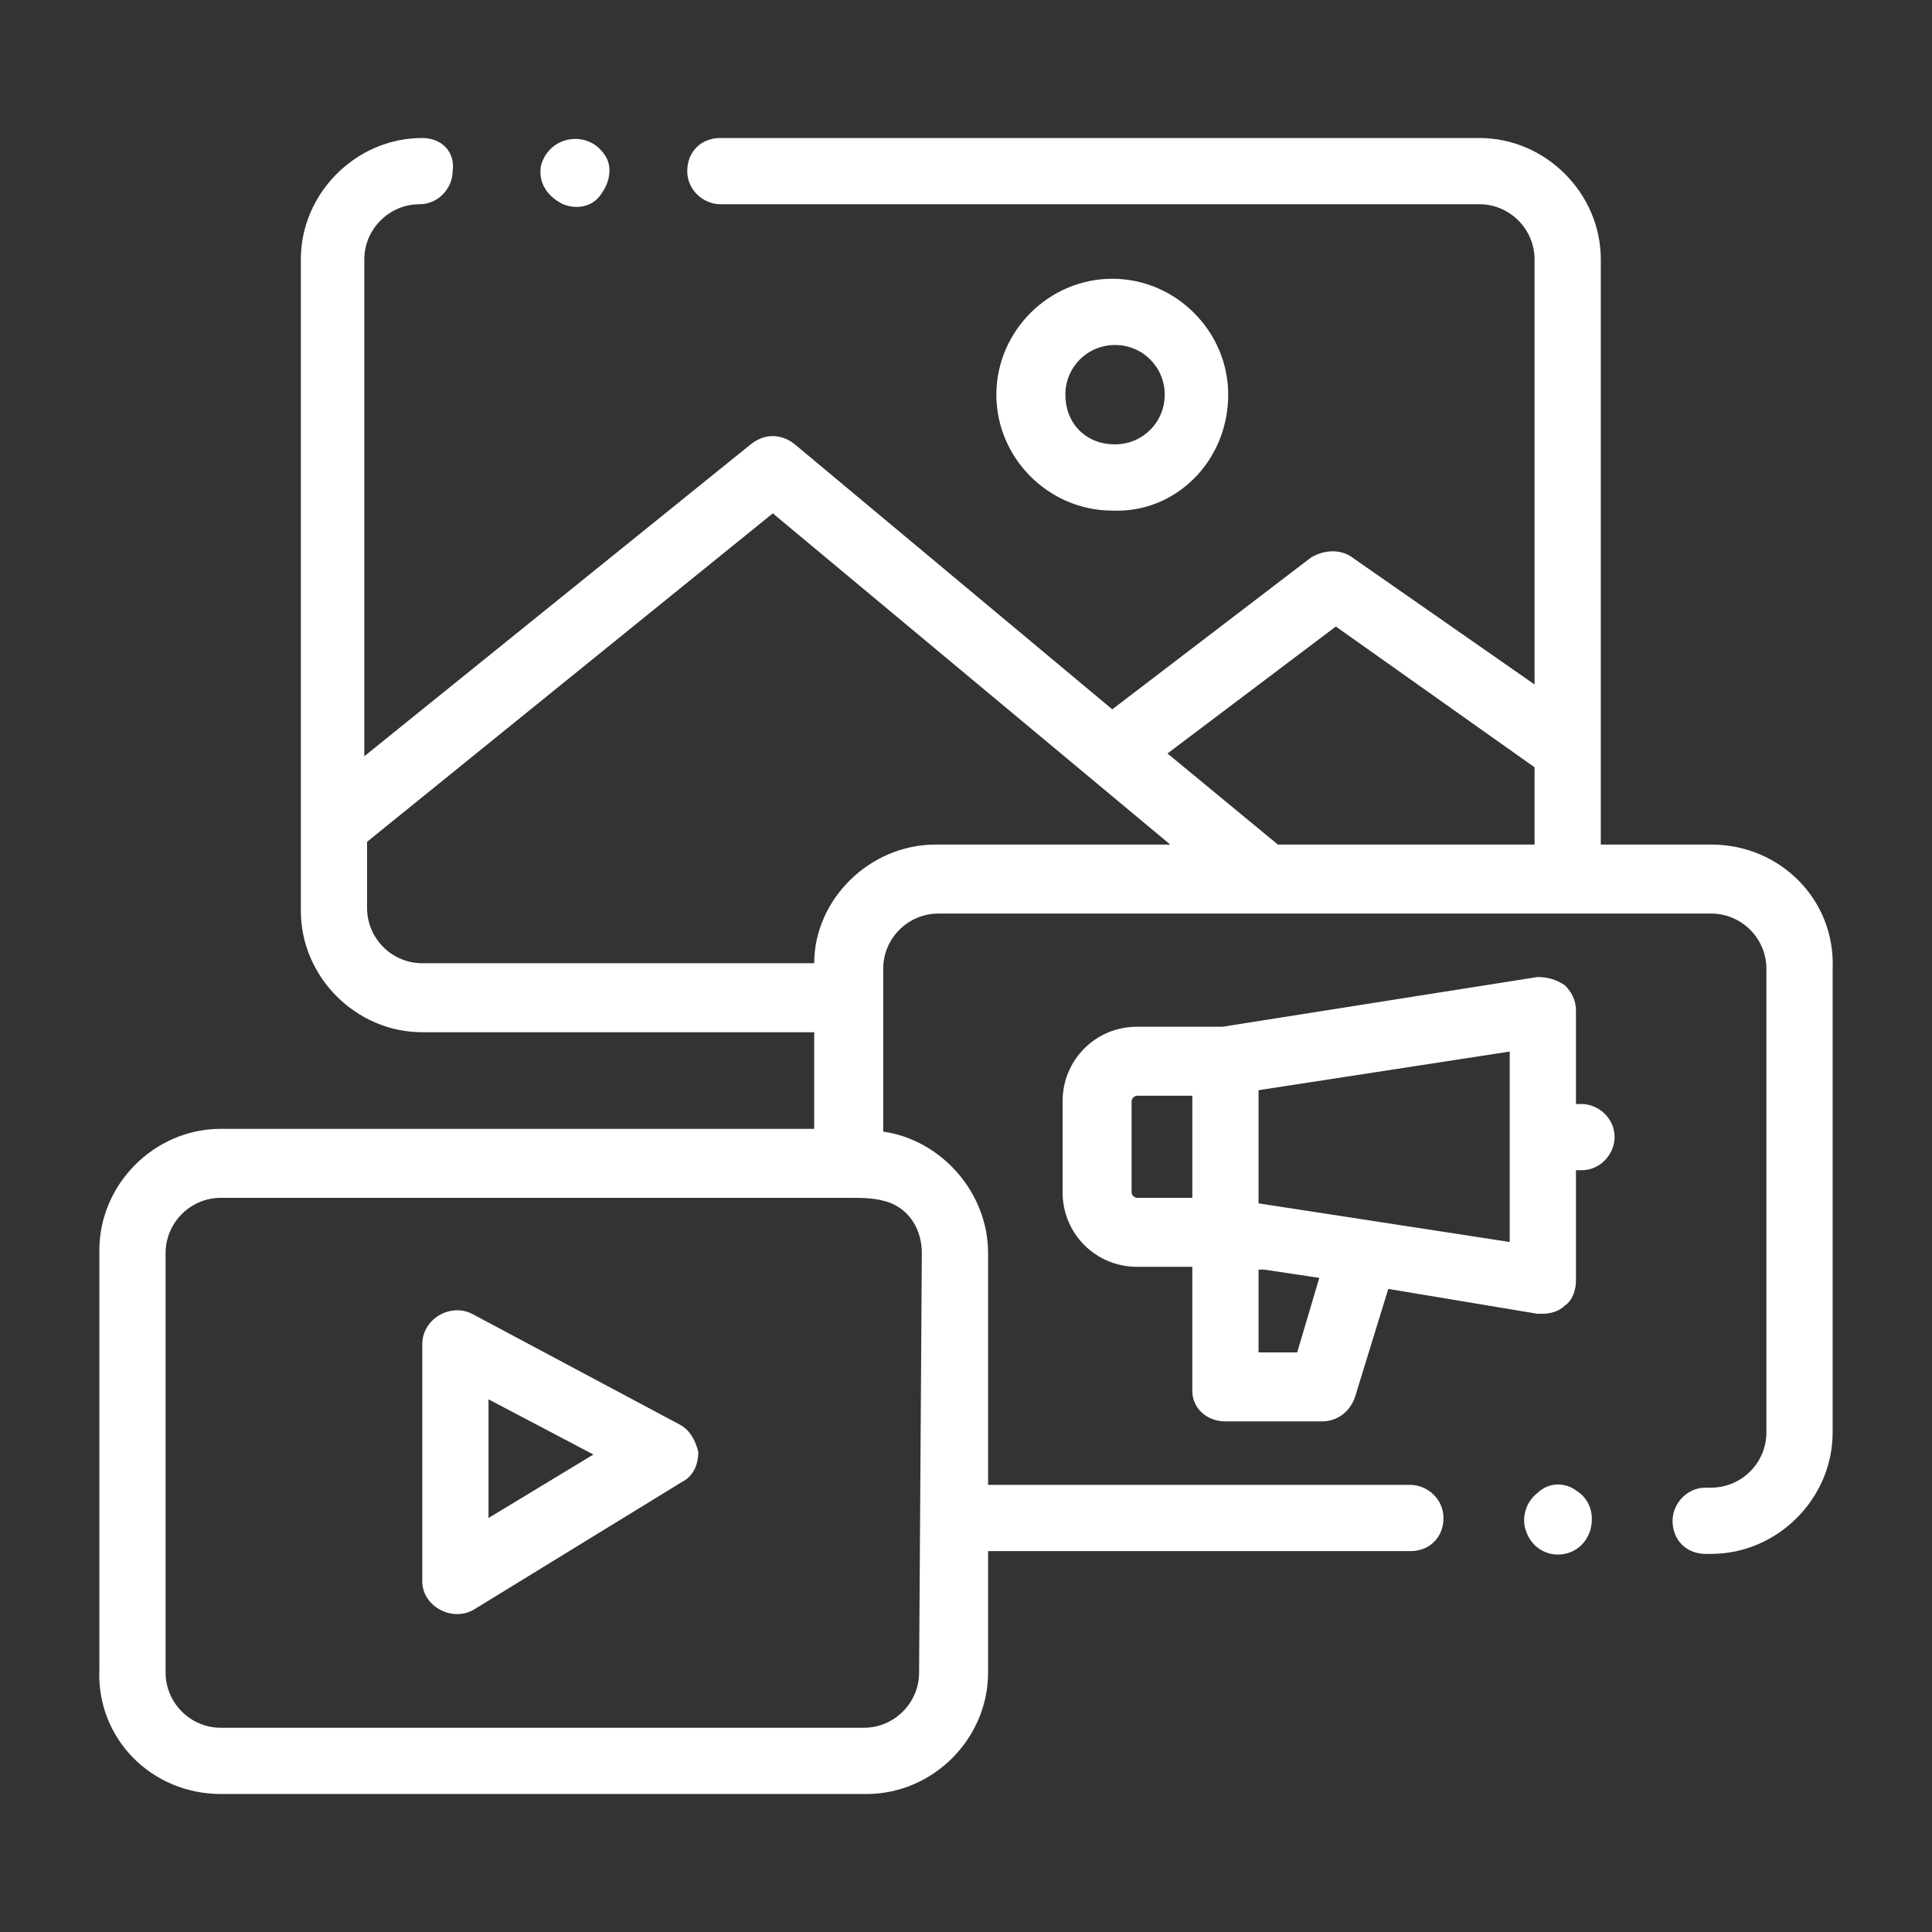 <?xml version="1.0" encoding="utf-8"?>
<!-- Generator: Adobe Illustrator 19.2.1, SVG Export Plug-In . SVG Version: 6.00 Build 0)  -->
<svg version="1.1" id="Capa_1" xmlns="http://www.w3.org/2000/svg" xmlns:xlink="http://www.w3.org/1999/xlink" x="0px" y="0px"
	 viewBox="0 0 70 70" style="enable-background:new 0 0 70 70;" xml:space="preserve">
<rect x="0" y="0" width="70" height="70" fill="#333333" stroke="none"/>
<style type="text/css">
	.st0{fill:#FFFFFF;}
</style>
<path class="st0" d="M62,30.6h-4V9.4C58,7,56,5,53.6,5H26.1c-0.7,0-1.2,0.5-1.2,1.2c0,0.7,0.6,1.2,1.2,1.2h27.5c1.1,0,2,0.9,2,2
	v15.4L49,20.2c-0.4-0.3-1-0.3-1.5,0l-7.2,5.5l-11.5-9.6c-0.5-0.4-1.1-0.4-1.6,0l-14,11.3v-18c0-1.1,0.9-2,2-2c0.7,0,1.2-0.6,1.2-1.2
	C16.5,5.5,16,5,15.3,5c0,0,0,0,0,0c-2.4,0-4.4,2-4.4,4.4V33c0,2.4,2,4.4,4.4,4.4h14.2v3.5H8c-2.4,0-4.4,2-4.4,4.4v15.2
	C3.5,63,5.5,65,8,65h23.4c2.4,0,4.4-2,4.4-4.4v-4.4h15.3c0.7,0,1.2-0.5,1.2-1.2c0-0.7-0.6-1.2-1.2-1.2H35.8v-8.4
	c0-2.2-1.7-4.1-3.8-4.4v-5.9c0-1.1,0.9-2,2-2H62c1.1,0,2,0.9,2,2v16.8c0,1.1-0.9,2-2,2h-0.2c-0.7,0-1.2,0.6-1.2,1.2
	c0,0.7,0.5,1.2,1.2,1.2H62c2.4,0,4.4-2,4.4-4.4V35.1C66.5,32.6,64.5,30.6,62,30.6L62,30.6z M33.3,60.6c0,1.1-0.9,2-2,2H8
	c-1.1,0-2-0.9-2-2V45.4c0-1.1,0.9-2,2-2h22.8c0.5,0,1,0,1.5,0.2c0.7,0.3,1.1,1,1.1,1.8L33.3,60.6L33.3,60.6z M33.9,30.6
	c-2.4,0-4.4,2-4.4,4.3H15.3c-1.1,0-2-0.9-2-2v-2.4l14.7-11.9l14.4,12L33.9,30.6L33.9,30.6z M46.3,30.6l-4-3.3l6.1-4.6l7.2,5.1v2.8
	H46.3z M20.4,7.4c0.5,0.2,1.1,0.1,1.4-0.4c0.3-0.4,0.4-1,0.1-1.4c-0.6-0.9-2-0.7-2.3,0.4C19.5,6.6,19.8,7.1,20.4,7.4L20.4,7.4z
	 M57.1,54c-0.4-0.3-1-0.3-1.4,0.1c-0.4,0.3-0.6,0.9-0.4,1.4c0.4,1.1,1.9,1.1,2.3,0C57.8,54.9,57.6,54.3,57.1,54L57.1,54z M44.4,51.5
	h3.5c0.5,0,1-0.3,1.2-0.9l1.2-3.9l5.4,0.9c0.1,0,0.1,0,0.2,0c0.3,0,0.6-0.1,0.8-0.3c0.3-0.2,0.4-0.6,0.4-0.9v-4h0.2
	c0.7,0,1.2-0.6,1.2-1.2c0-0.7-0.6-1.2-1.2-1.2h-0.2v-3.4c0-0.4-0.2-0.7-0.4-0.9c-0.3-0.2-0.6-0.3-1-0.3l-11.4,1.8h-3.1
	c-1.5,0-2.7,1.2-2.7,2.7v3.3c0,1.5,1.2,2.7,2.7,2.7h2v4.5C43.2,51,43.7,51.5,44.4,51.5L44.4,51.5z M47,49h-1.4v-3l0.2,0l2,0.3L47,49
	z M54.7,45l-9.1-1.4v-4.1l9.1-1.4V45z M41,43.2v-3.3c0-0.1,0.1-0.2,0.2-0.2h2v3.7h-2C41.1,43.4,41,43.3,41,43.2L41,43.2z M24.6,51.6
	l-7.5-4c-0.8-0.4-1.8,0.2-1.8,1.1v8.6c0,0.9,1.1,1.5,1.9,1l7.5-4.6c0.4-0.2,0.6-0.6,0.6-1.1C25.2,52.2,25,51.8,24.6,51.6L24.6,51.6z
	 M17.7,55v-4.3l3.8,2L17.7,55z M44.5,14.3c0-2.3-1.9-4.2-4.2-4.2c-2.3,0-4.2,1.9-4.2,4.2c0,2.3,1.9,4.2,4.2,4.2
	C42.6,18.6,44.5,16.7,44.5,14.3L44.5,14.3z M38.6,14.3c0-1,0.8-1.8,1.8-1.8c1,0,1.8,0.8,1.8,1.8c0,1-0.8,1.8-1.8,1.8
	C39.3,16.1,38.6,15.3,38.6,14.3L38.6,14.3z"/>
</svg>
